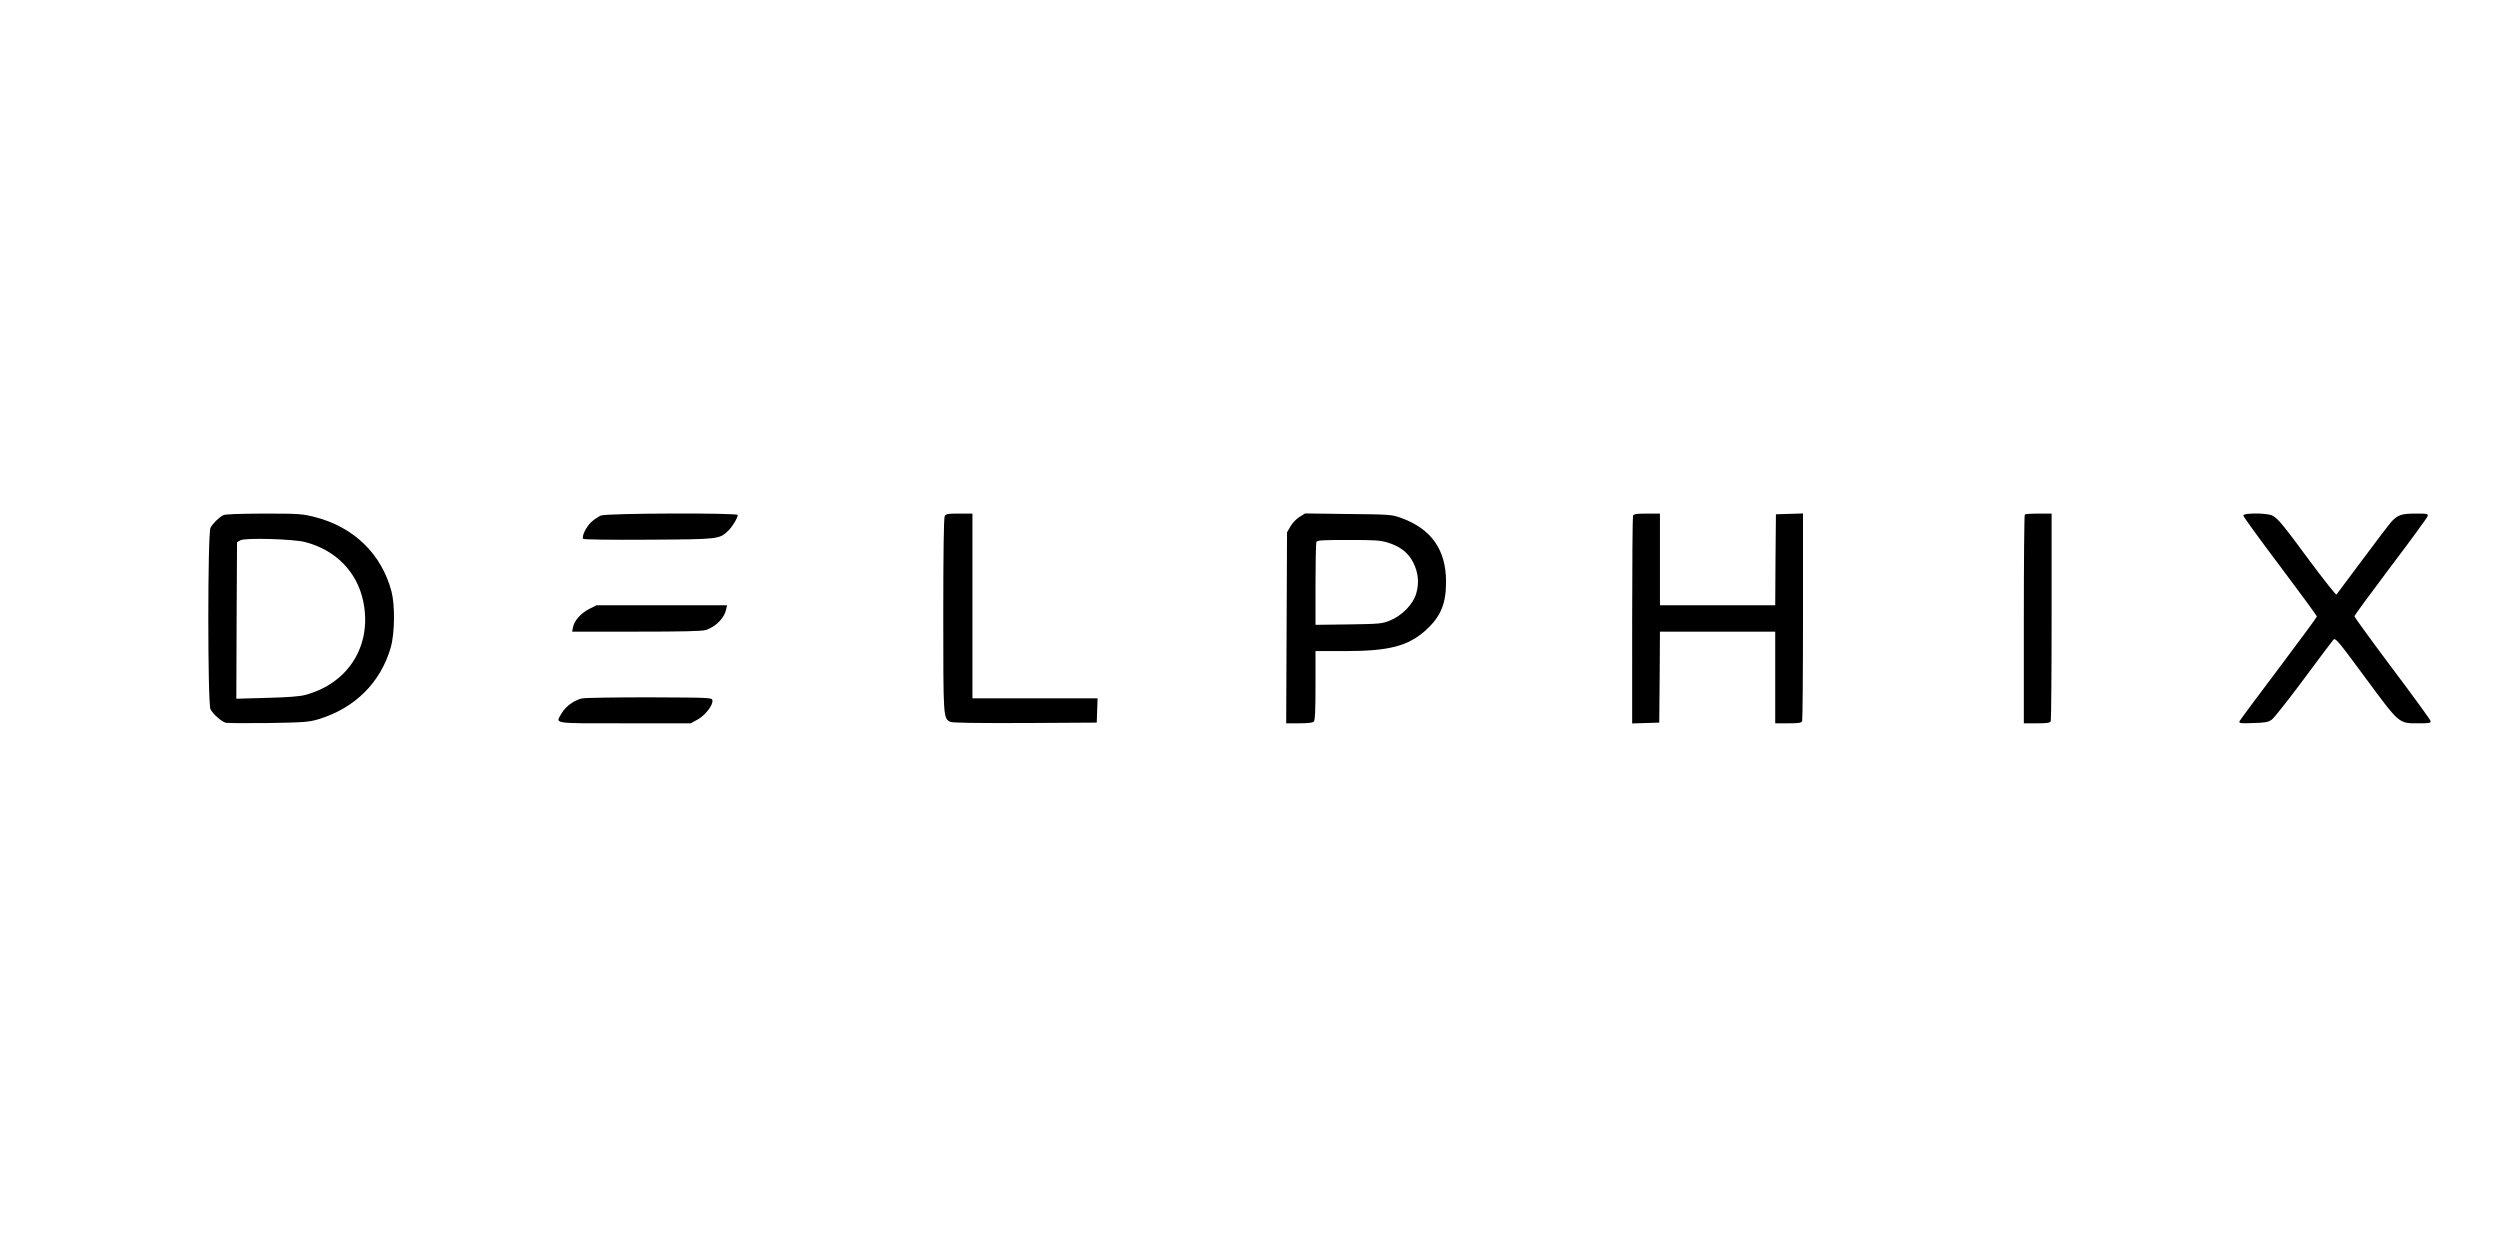 <?xml version="1.0" encoding="UTF-8" standalone="no"?>
<svg
   xmlns:dc="http://purl.org/dc/elements/1.1/"
   xmlns:cc="http://creativecommons.org/ns#"
   xmlns:rdf="http://www.w3.org/1999/02/22-rdf-syntax-ns#"
   xmlns:svg="http://www.w3.org/2000/svg"
   xmlns="http://www.w3.org/2000/svg"
   xmlns:sodipodi="http://sodipodi.sourceforge.net/DTD/sodipodi-0.dtd"
   xmlns:inkscape="http://www.inkscape.org/namespaces/inkscape"
   version="1.0"
   width="120"
   height="60"
   viewBox="0 0 90 45"
   preserveAspectRatio="xMidYMid meet"
   id="svg24"
   sodipodi:docname="delphix-ar21.svg"
   inkscape:version="0.92.3 (2405546, 2018-03-11)">
  <defs
     id="defs28" />
  <sodipodi:namedview
     pagecolor="#ffffff"
     bordercolor="#666666"
     borderopacity="1"
     objecttolerance="10"
     gridtolerance="10"
     guidetolerance="10"
     inkscape:pageopacity="0"
     inkscape:pageshadow="2"
     inkscape:window-width="1920"
     inkscape:window-height="1001"
     id="namedview26"
     showgrid="false"
     inkscape:zoom="2.5425"
     inkscape:cx="-86.724841"
     inkscape:cy="42.458987"
     inkscape:window-x="-9"
     inkscape:window-y="-9"
     inkscape:window-maximized="1"
     inkscape:current-layer="svg24"
     units="px" />
  <g
     transform="matrix(0.005,0,0,-0.005,7.508,26.039)"
     id="g22"
     style="fill:#000000;stroke:none">
    <path
       d="M 105,1498 C 73,1481 29,1437 14,1408 -7,1367 -7,142 14,101 33,65 93,12 124,4 137,1 276,0 431,2 c 258,4 291,7 359,27 263,79 450,265 522,518 29,102 31,304 5,403 -72,271 -273,465 -555,536 -88,22 -112,24 -366,24 -178,-1 -278,-4 -291,-12 z M 695,1305 C 916,1248 1070,1090 1114,877 1179,562 1008,287 695,204 654,193 568,187 417,183 l -217,-6 2,564 3,563 25,14 c 35,19 381,9 465,-13 z"
       id="path4"
       inkscape:connector-curvature="0" />
    <path
       d="m 2825,1496 c -16,-7 -45,-26 -64,-42 -39,-32 -78,-111 -63,-126 5,-5 192,-8 473,-6 509,3 506,3 572,66 28,27 67,91 67,112 0,16 -946,13 -985,-4 z"
       id="path6"
       inkscape:connector-curvature="0" />
    <path
       d="m 5300,1491 c -6,-13 -10,-253 -10,-711 0,-738 0,-743 49,-769 14,-8 179,-10 538,-9 l 518,3 3,88 3,87 h -451 -450 v 665 665 h -95 c -83,0 -96,-2 -105,-19 z"
       id="path8"
       inkscape:connector-curvature="0" />
    <path
       d="m 7855,1486 c -22,-13 -52,-44 -65,-68 l -25,-43 -3,-688 -3,-687 h 94 c 59,0 97,4 105,12 9,9 12,80 12,260 v 248 h 213 c 318,0 455,36 583,152 106,97 144,189 144,347 0,233 -108,384 -330,462 -61,22 -83,23 -375,26 l -310,4 z m 639,-186 c 86,-27 144,-72 179,-141 37,-72 45,-148 22,-225 -22,-77 -103,-160 -191,-195 -55,-22 -74,-24 -296,-27 l -238,-3 v 290 c 0,159 3,296 6,305 5,14 35,16 229,16 196,0 231,-2 289,-20 z"
       id="path10"
       inkscape:connector-curvature="0" />
    <path
       d="m 10256,1494 c -3,-9 -6,-348 -6,-755 V -1 l 98,3 97,3 3,328 2,327 h 415 415 V 330 0 h 94 c 76,0 95,3 100,16 3,9 6,348 6,755 v 740 l -97,-3 -98,-3 -3,-327 -2,-328 h -415 -415 v 330 330 h -94 c -76,0 -95,-3 -100,-16 z"
       id="path12"
       inkscape:connector-curvature="0" />
    <path
       d="m 13077,1503 c -4,-3 -7,-343 -7,-755 V 0 h 94 c 76,0 95,3 100,16 3,9 6,348 6,755 v 739 h -93 c -52,0 -97,-3 -100,-7 z"
       id="path14"
       inkscape:connector-curvature="0" />
    <path
       d="m 14650,1496 c 0,-7 119,-172 265,-365 146,-194 265,-357 265,-362 0,-5 -124,-173 -275,-374 -151,-200 -278,-371 -282,-380 -5,-15 5,-17 98,-13 87,2 109,6 135,25 16,12 119,142 229,290 109,147 205,275 214,285 15,15 33,-7 230,-274 248,-336 239,-328 382,-328 84,0 91,2 87,18 -3,10 -127,181 -277,380 -149,199 -271,367 -271,373 0,5 118,166 261,356 144,190 264,354 266,364 5,18 -2,19 -86,19 -100,0 -128,-9 -173,-57 -14,-15 -108,-138 -208,-273 -100,-135 -185,-248 -189,-253 -4,-4 -88,102 -187,235 -198,268 -234,313 -275,334 -39,19 -209,20 -209,0 z"
       id="path16"
       inkscape:connector-curvature="0" />
    <path
       d="m 2740,823 c -61,-32 -106,-83 -116,-131 l -6,-32 h 464 c 325,0 475,3 499,12 71,23 133,87 145,146 l 7,32 h -470 -469 z"
       id="path18"
       inkscape:connector-curvature="0" />
    <path
       d="M 2688,179 C 2632,166 2572,122 2544,75 2497,-6 2461,0 2996,0 h 476 l 49,27 c 54,29 112,104 107,138 -3,20 -10,20 -453,22 -247,0 -467,-3 -487,-8 z"
       id="path20"
       inkscape:connector-curvature="0" />
  </g>
</svg>
